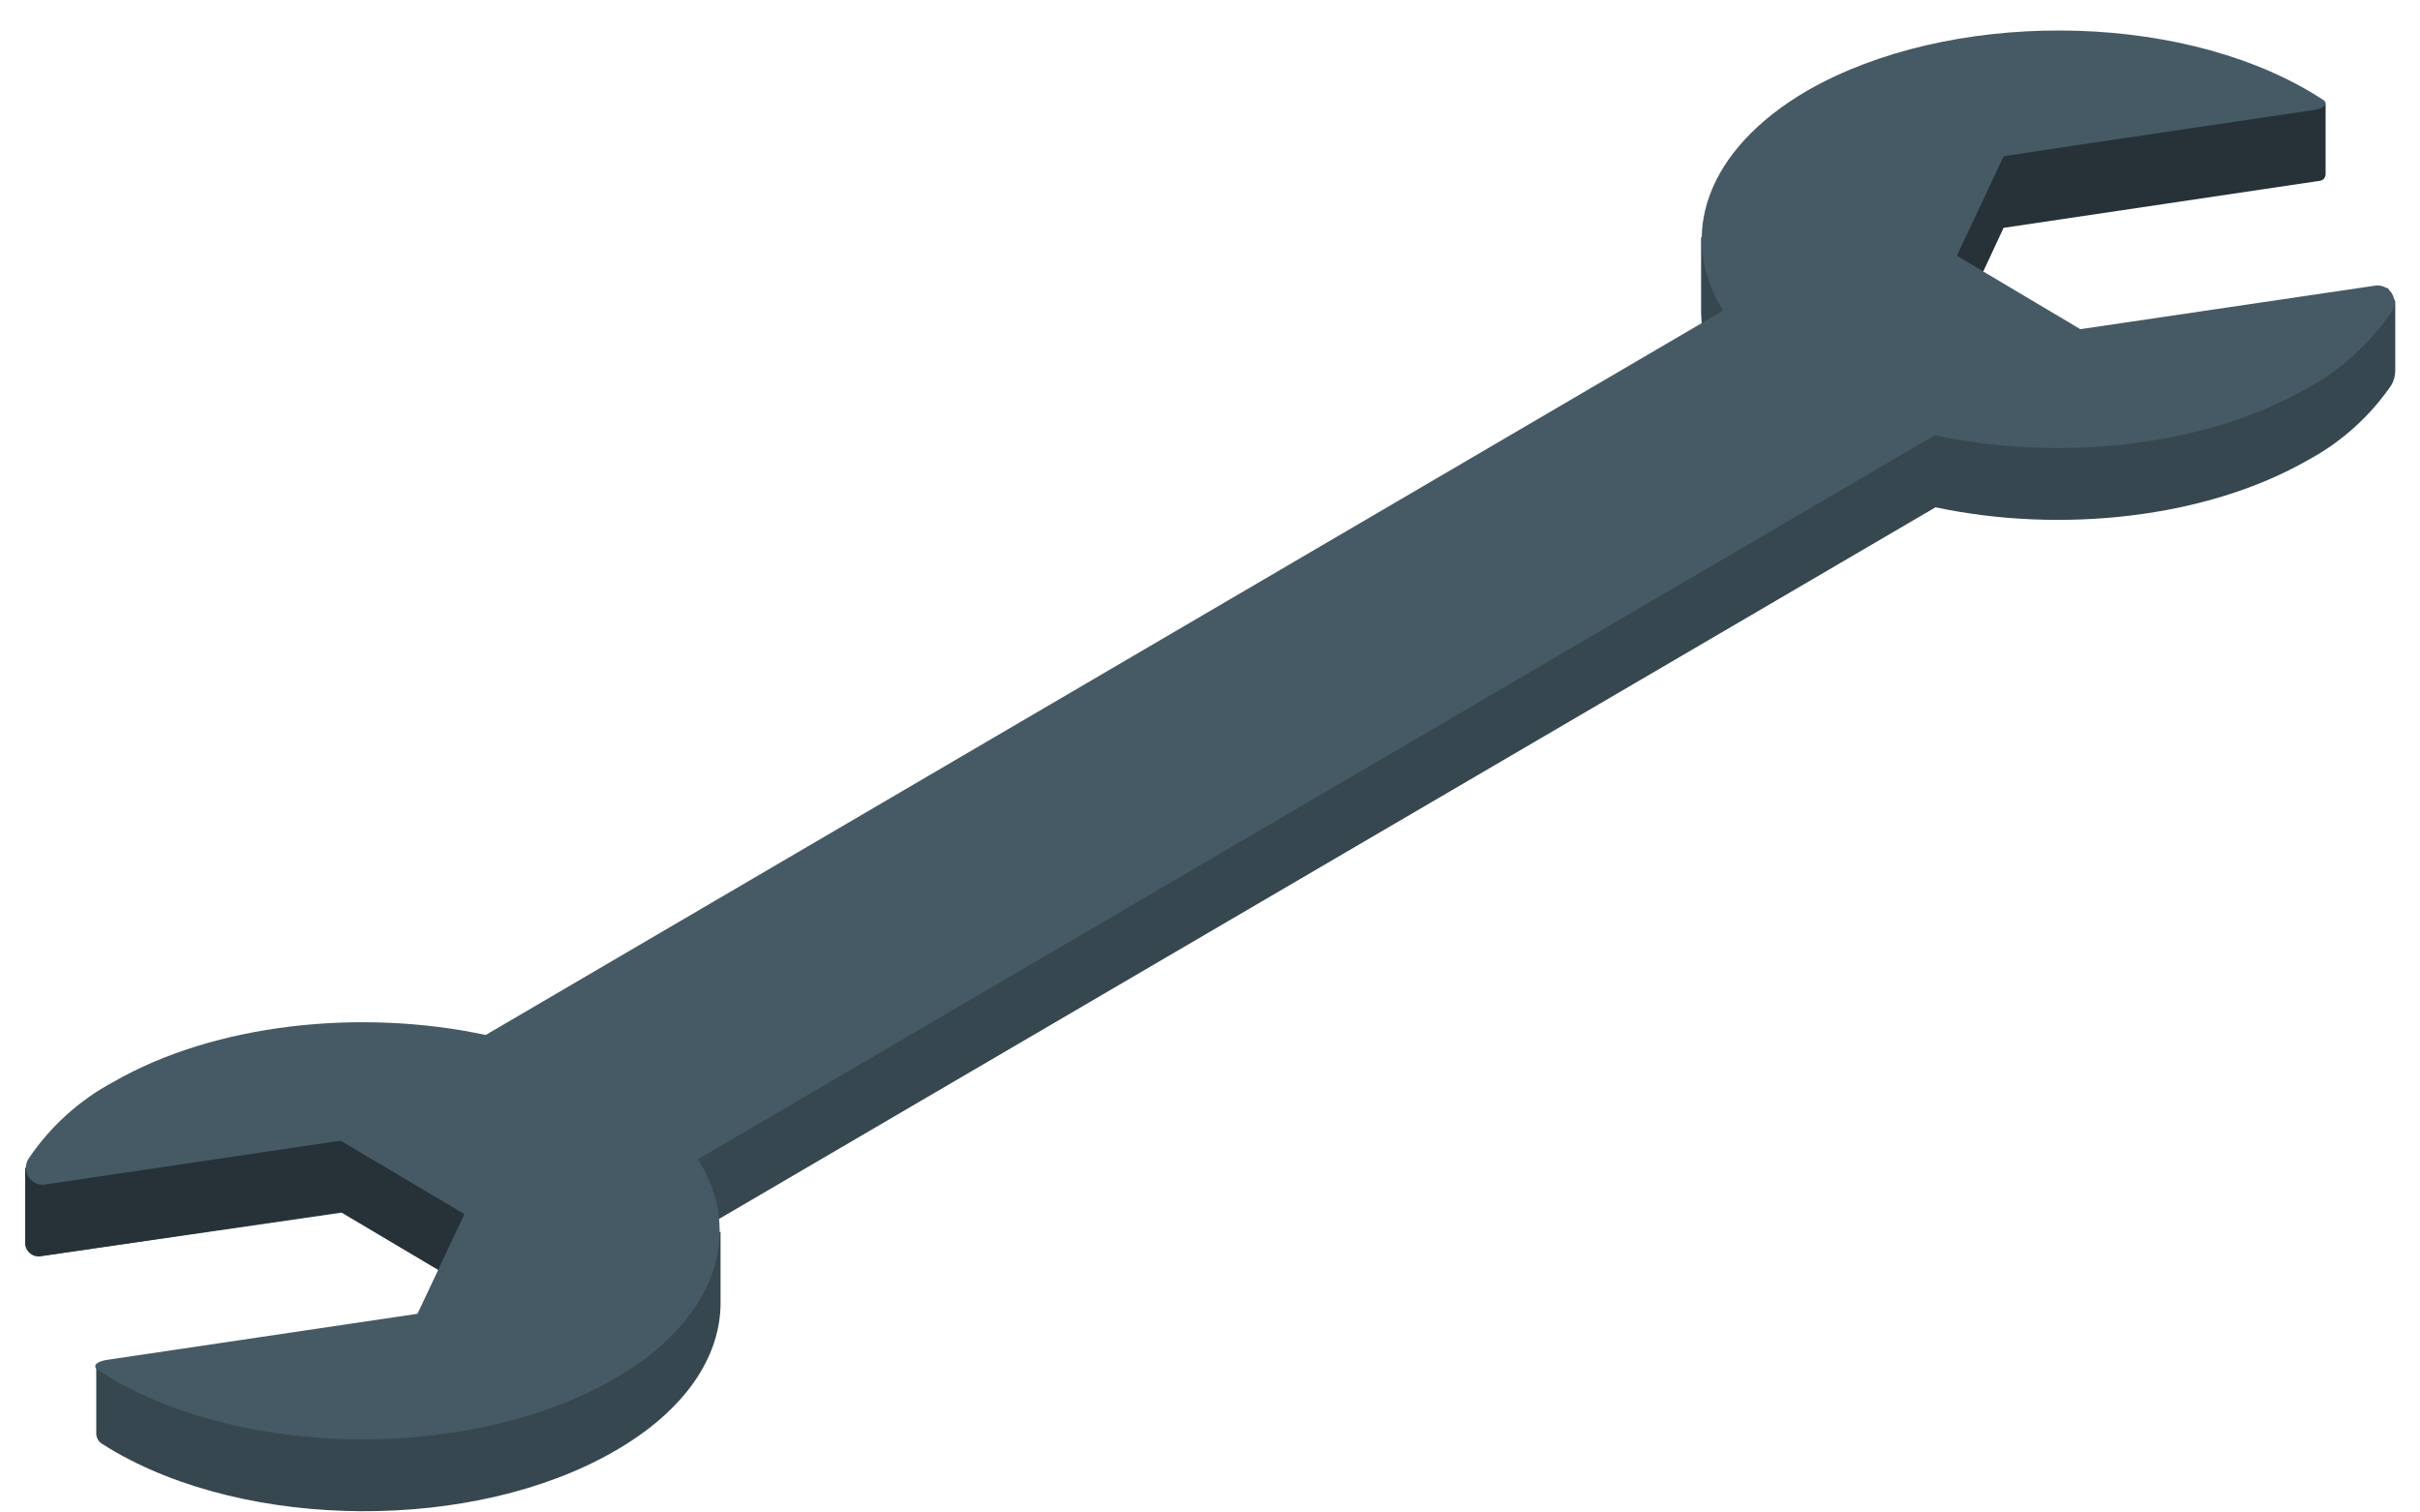 <svg width="72" height="45" viewBox="0 0 72 45" fill="none" xmlns="http://www.w3.org/2000/svg">
<path d="M71.264 11.022C71.265 11.183 71.221 11.34 71.136 11.476C70.498 12.4 69.653 13.157 68.67 13.687C65.64 15.424 61.313 15.885 57.586 15.093L20.766 36.632L20.832 36.749L21.438 36.65V38.769C21.438 40.365 20.39 41.968 18.281 43.177C14.112 45.584 7.373 45.553 3.283 43.11L3.016 42.944C2.971 42.912 2.933 42.87 2.907 42.821C2.881 42.772 2.866 42.717 2.864 42.661V40.666L12.451 41.225L13.851 38.265L13.069 37.798L10.173 36.079L1.204 37.375C1.148 37.383 1.09 37.378 1.036 37.362C0.981 37.346 0.931 37.317 0.888 37.28C0.844 37.242 0.81 37.195 0.786 37.143C0.762 37.09 0.75 37.033 0.75 36.976V34.753L3.343 34.317C3.343 34.317 10.7 32.113 14.433 32.911L51.248 11.372C50.822 10.714 50.6 9.942 50.611 9.155V7.056L51.169 7.258C51.806 6.221 52.703 5.373 53.769 4.802C57.944 2.395 69.179 3.083 69.179 3.083V5.158C69.179 5.206 69.162 5.253 69.131 5.289C69.1 5.325 69.056 5.349 69.009 5.355L59.598 6.755L58.992 8.056L58.204 9.714L61.889 11.9L71.04 8.566L71.264 8.965V11.022Z" fill="#37474F"/>
<path d="M13.821 36.122L13.039 37.78L10.143 36.061L1.204 37.375C1.148 37.383 1.09 37.378 1.036 37.362C0.981 37.346 0.931 37.317 0.888 37.28C0.844 37.242 0.81 37.195 0.786 37.143C0.762 37.09 0.75 37.033 0.75 36.976V34.753L10.124 33.937L13.821 36.122Z" fill="#263238"/>
<path d="M59.61 4.655L69.191 3.089V5.183C69.191 5.231 69.174 5.278 69.143 5.314C69.112 5.35 69.069 5.373 69.021 5.379L59.61 6.779L59.004 8.081L58.222 7.614L59.61 4.655Z" fill="#263238"/>
<path d="M57.586 15.074V12.95L20.766 34.489V36.614L57.586 15.074Z" fill="#37474F"/>
<path d="M3.368 32.193C2.357 32.735 1.491 33.519 0.847 34.477C0.796 34.558 0.77 34.651 0.77 34.747C0.771 34.843 0.798 34.936 0.849 35.016C0.899 35.097 0.972 35.161 1.057 35.201C1.143 35.242 1.238 35.257 1.331 35.244L10.143 33.937L13.821 36.122L12.421 39.088L3.198 40.457C2.853 40.506 2.737 40.648 2.919 40.764L3.252 40.973C7.367 43.429 14.082 43.429 18.251 41.041C21.311 39.278 22.148 36.7 20.766 34.489L57.562 12.95C61.289 13.748 65.628 13.288 68.646 11.55C69.653 11.004 70.516 10.221 71.161 9.266C71.212 9.185 71.238 9.09 71.238 8.994C71.237 8.898 71.21 8.804 71.158 8.723C71.106 8.642 71.033 8.578 70.946 8.538C70.86 8.499 70.764 8.485 70.67 8.498L61.895 9.794L58.217 7.608L59.611 4.643L68.84 3.273C69.167 3.224 69.282 3.077 69.113 2.966L68.779 2.758C64.671 0.302 57.956 0.302 53.781 2.69C50.751 4.452 49.89 7.031 51.266 9.241L14.451 30.793C10.718 29.995 6.386 30.455 3.368 32.193Z" fill="#455A64"/>
</svg>
